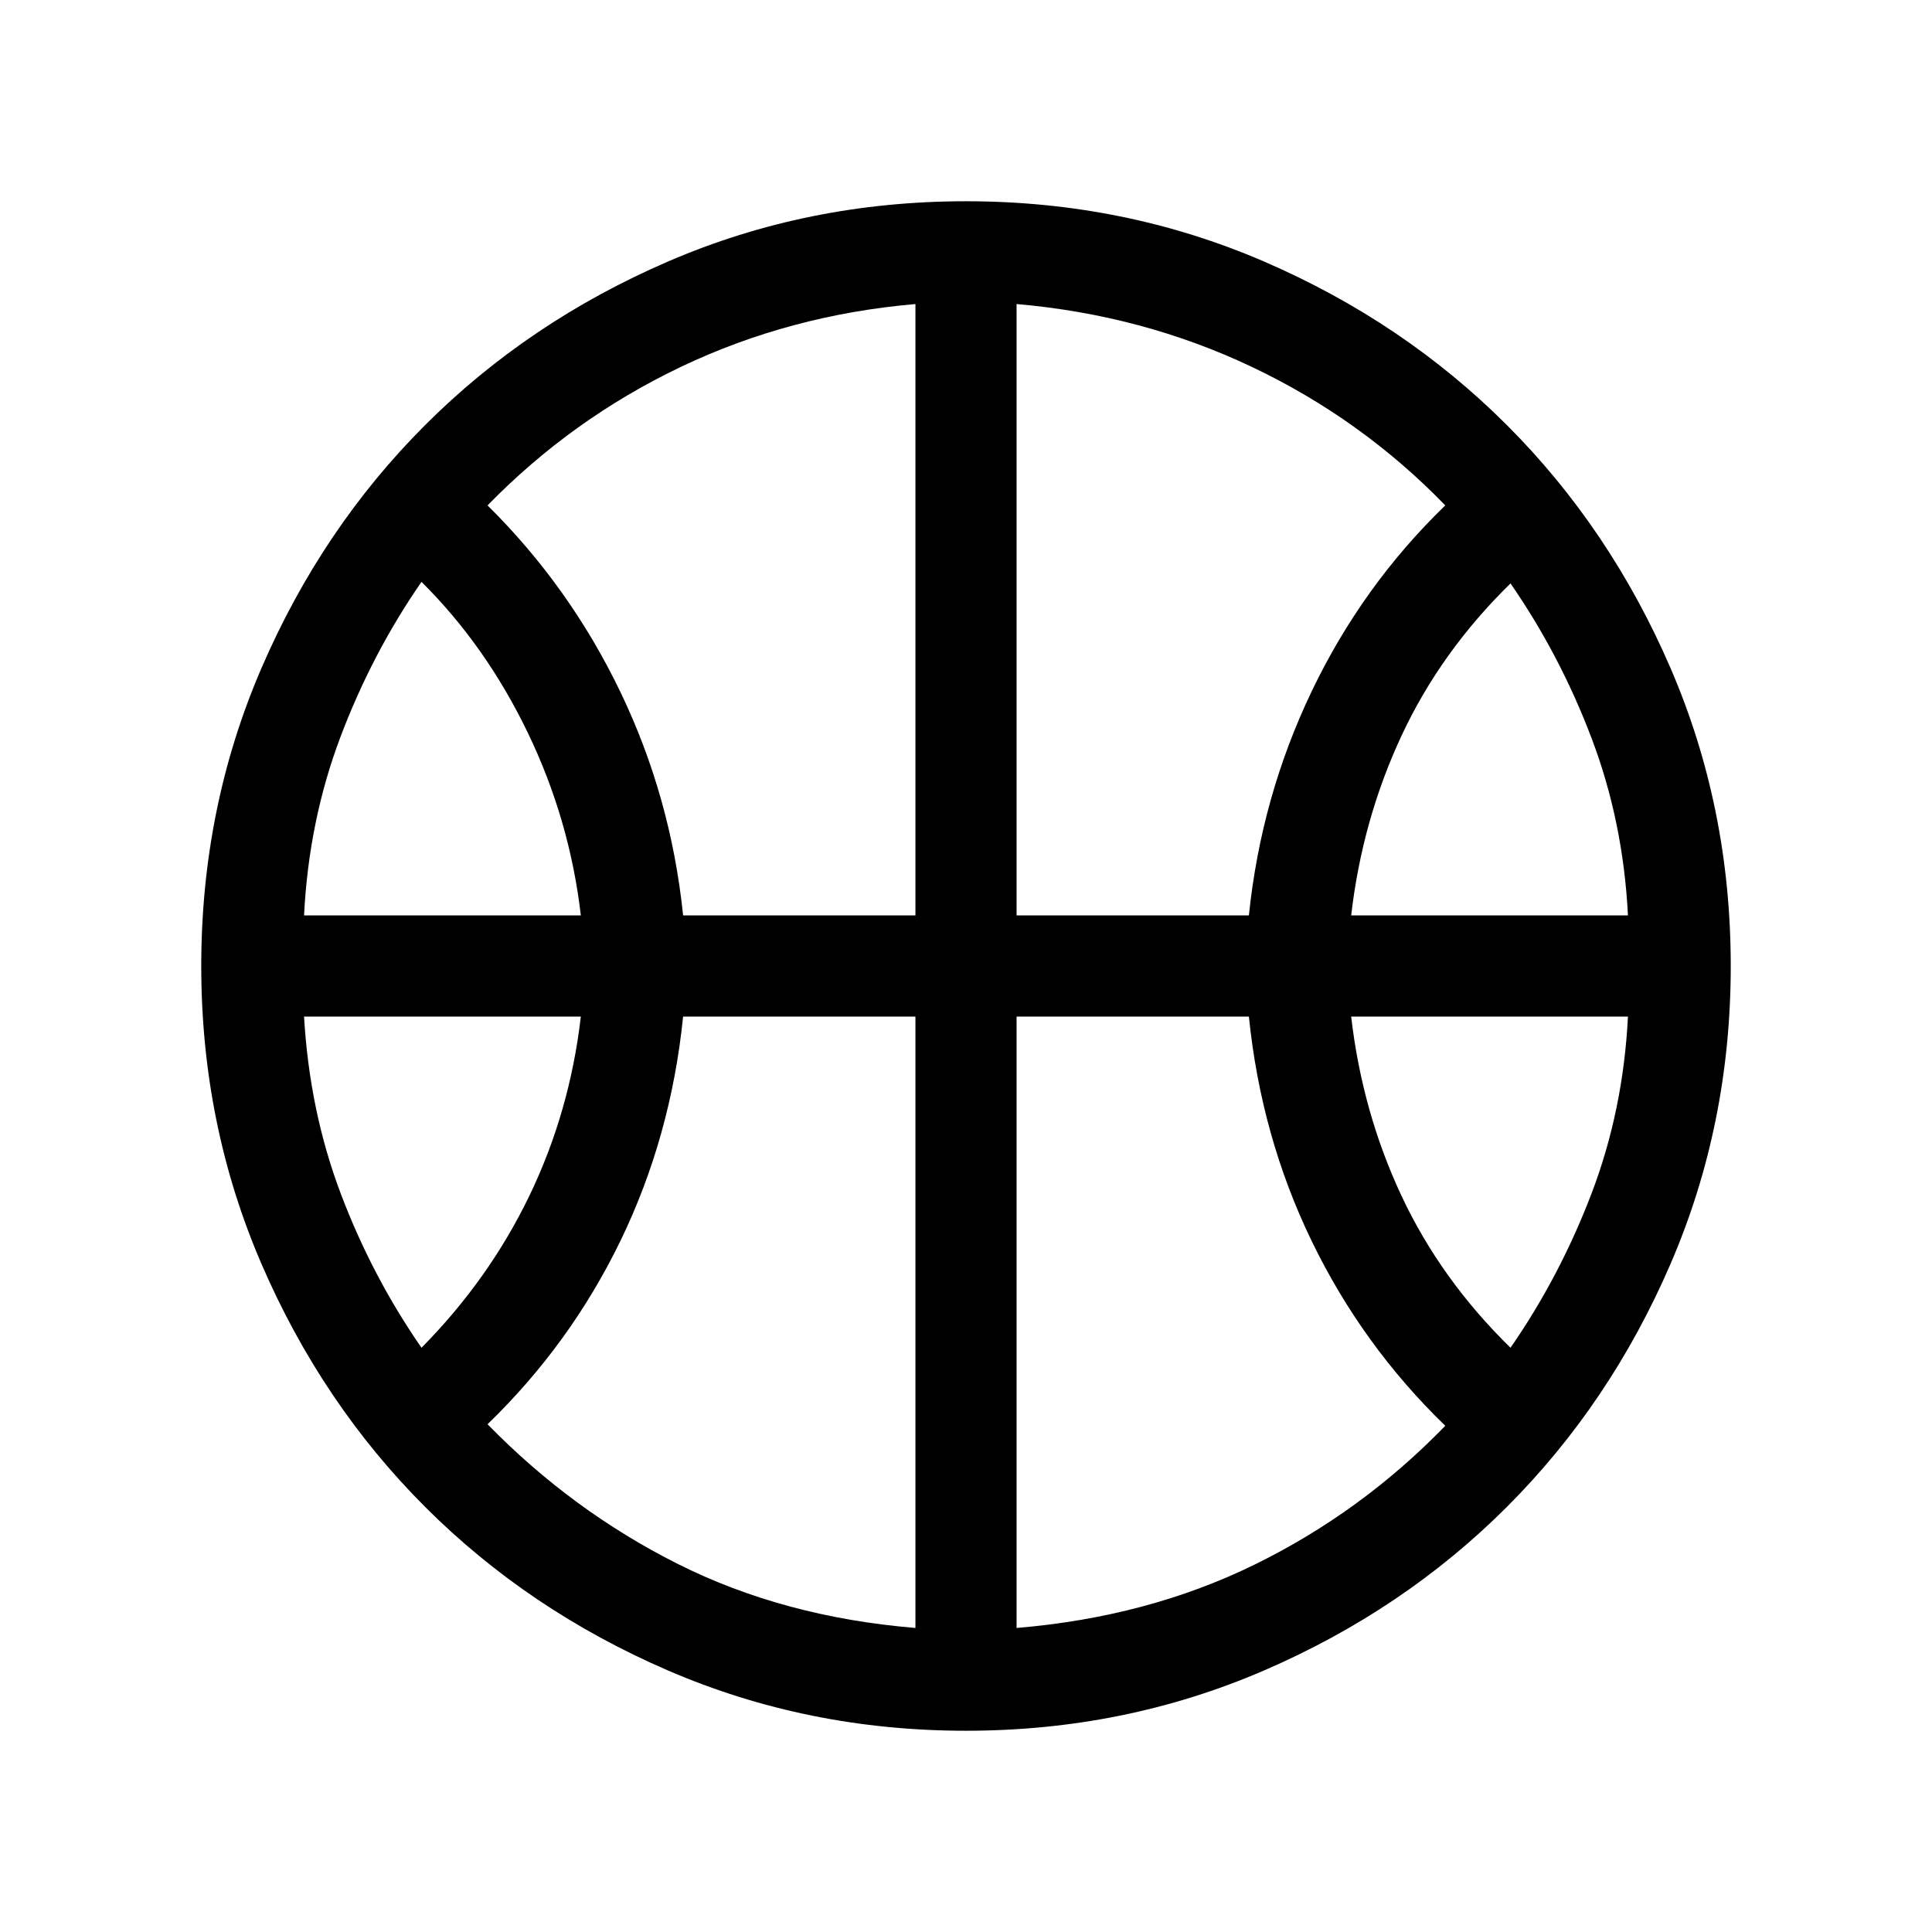 <svg xmlns="http://www.w3.org/2000/svg" height="40" viewBox="0 -960 960 960" width="40"><path d="M151.077-505.127h137.539q-5.513-47.488-26.333-90.732-20.821-43.244-52.847-75.013-24.539 35.436-40.269 77.064-15.731 41.629-18.09 88.681Zm520.307 0h137.539q-2.359-46.668-18.09-88.104t-40.269-76.872q-34.667 33.898-54.167 75.693-19.501 41.795-25.013 89.283Zm-461.948 214.82q33.513-33.898 53.59-75.488 20.077-41.59 25.59-89.078H151.077q2.743 47.052 18.282 88.091 15.538 41.039 40.077 76.475Zm541.128 0q24.538-35.436 40.269-76.667 15.731-41.231 18.09-87.899H671.384q5.512 47.488 25.013 89.078 19.5 41.59 54.167 75.488Zm-411.129-214.82h115.438v-303.796q-62.462 5.41-116.565 31.231-54.103 25.82-96.052 68.821 40.846 40.384 65.974 92.615 25.128 52.231 31.205 111.129Zm165.692 0h115.438q6.077-58.898 31.218-111.385t66.371-92.359q-41.692-43.001-96.128-68.821-54.437-25.821-116.899-31.231v303.796Zm-50.254 354.05v-303.796H339.435q-6.077 59.667-31.012 111.18-24.936 51.513-66.167 91.385 41.949 43 94.513 69.411 52.565 26.41 118.104 31.82Zm50.254 0q65.027-5.41 118.181-31.436 53.154-26.026 94.846-69.026-41.23-39.872-66.371-91.769-25.141-51.898-31.218-111.565H505.127v303.796ZM480-477.692Zm0 377.691q-78.769 0-148.115-29.962-69.346-29.961-120.653-81.269-51.308-51.307-81.269-120.653Q100.001-401.231 100.001-480t29.962-148.115q29.961-69.346 81.269-120.653 51.307-51.308 120.653-81.269Q401.231-859.999 480-859.999t148.115 29.962q69.346 29.961 120.653 81.269 51.308 51.307 81.269 120.653Q859.999-558.769 859.999-480t-29.962 148.115q-29.961 69.346-81.269 120.653-51.307 51.308-120.653 81.269Q558.769-100.001 480-100.001Z"/></svg>